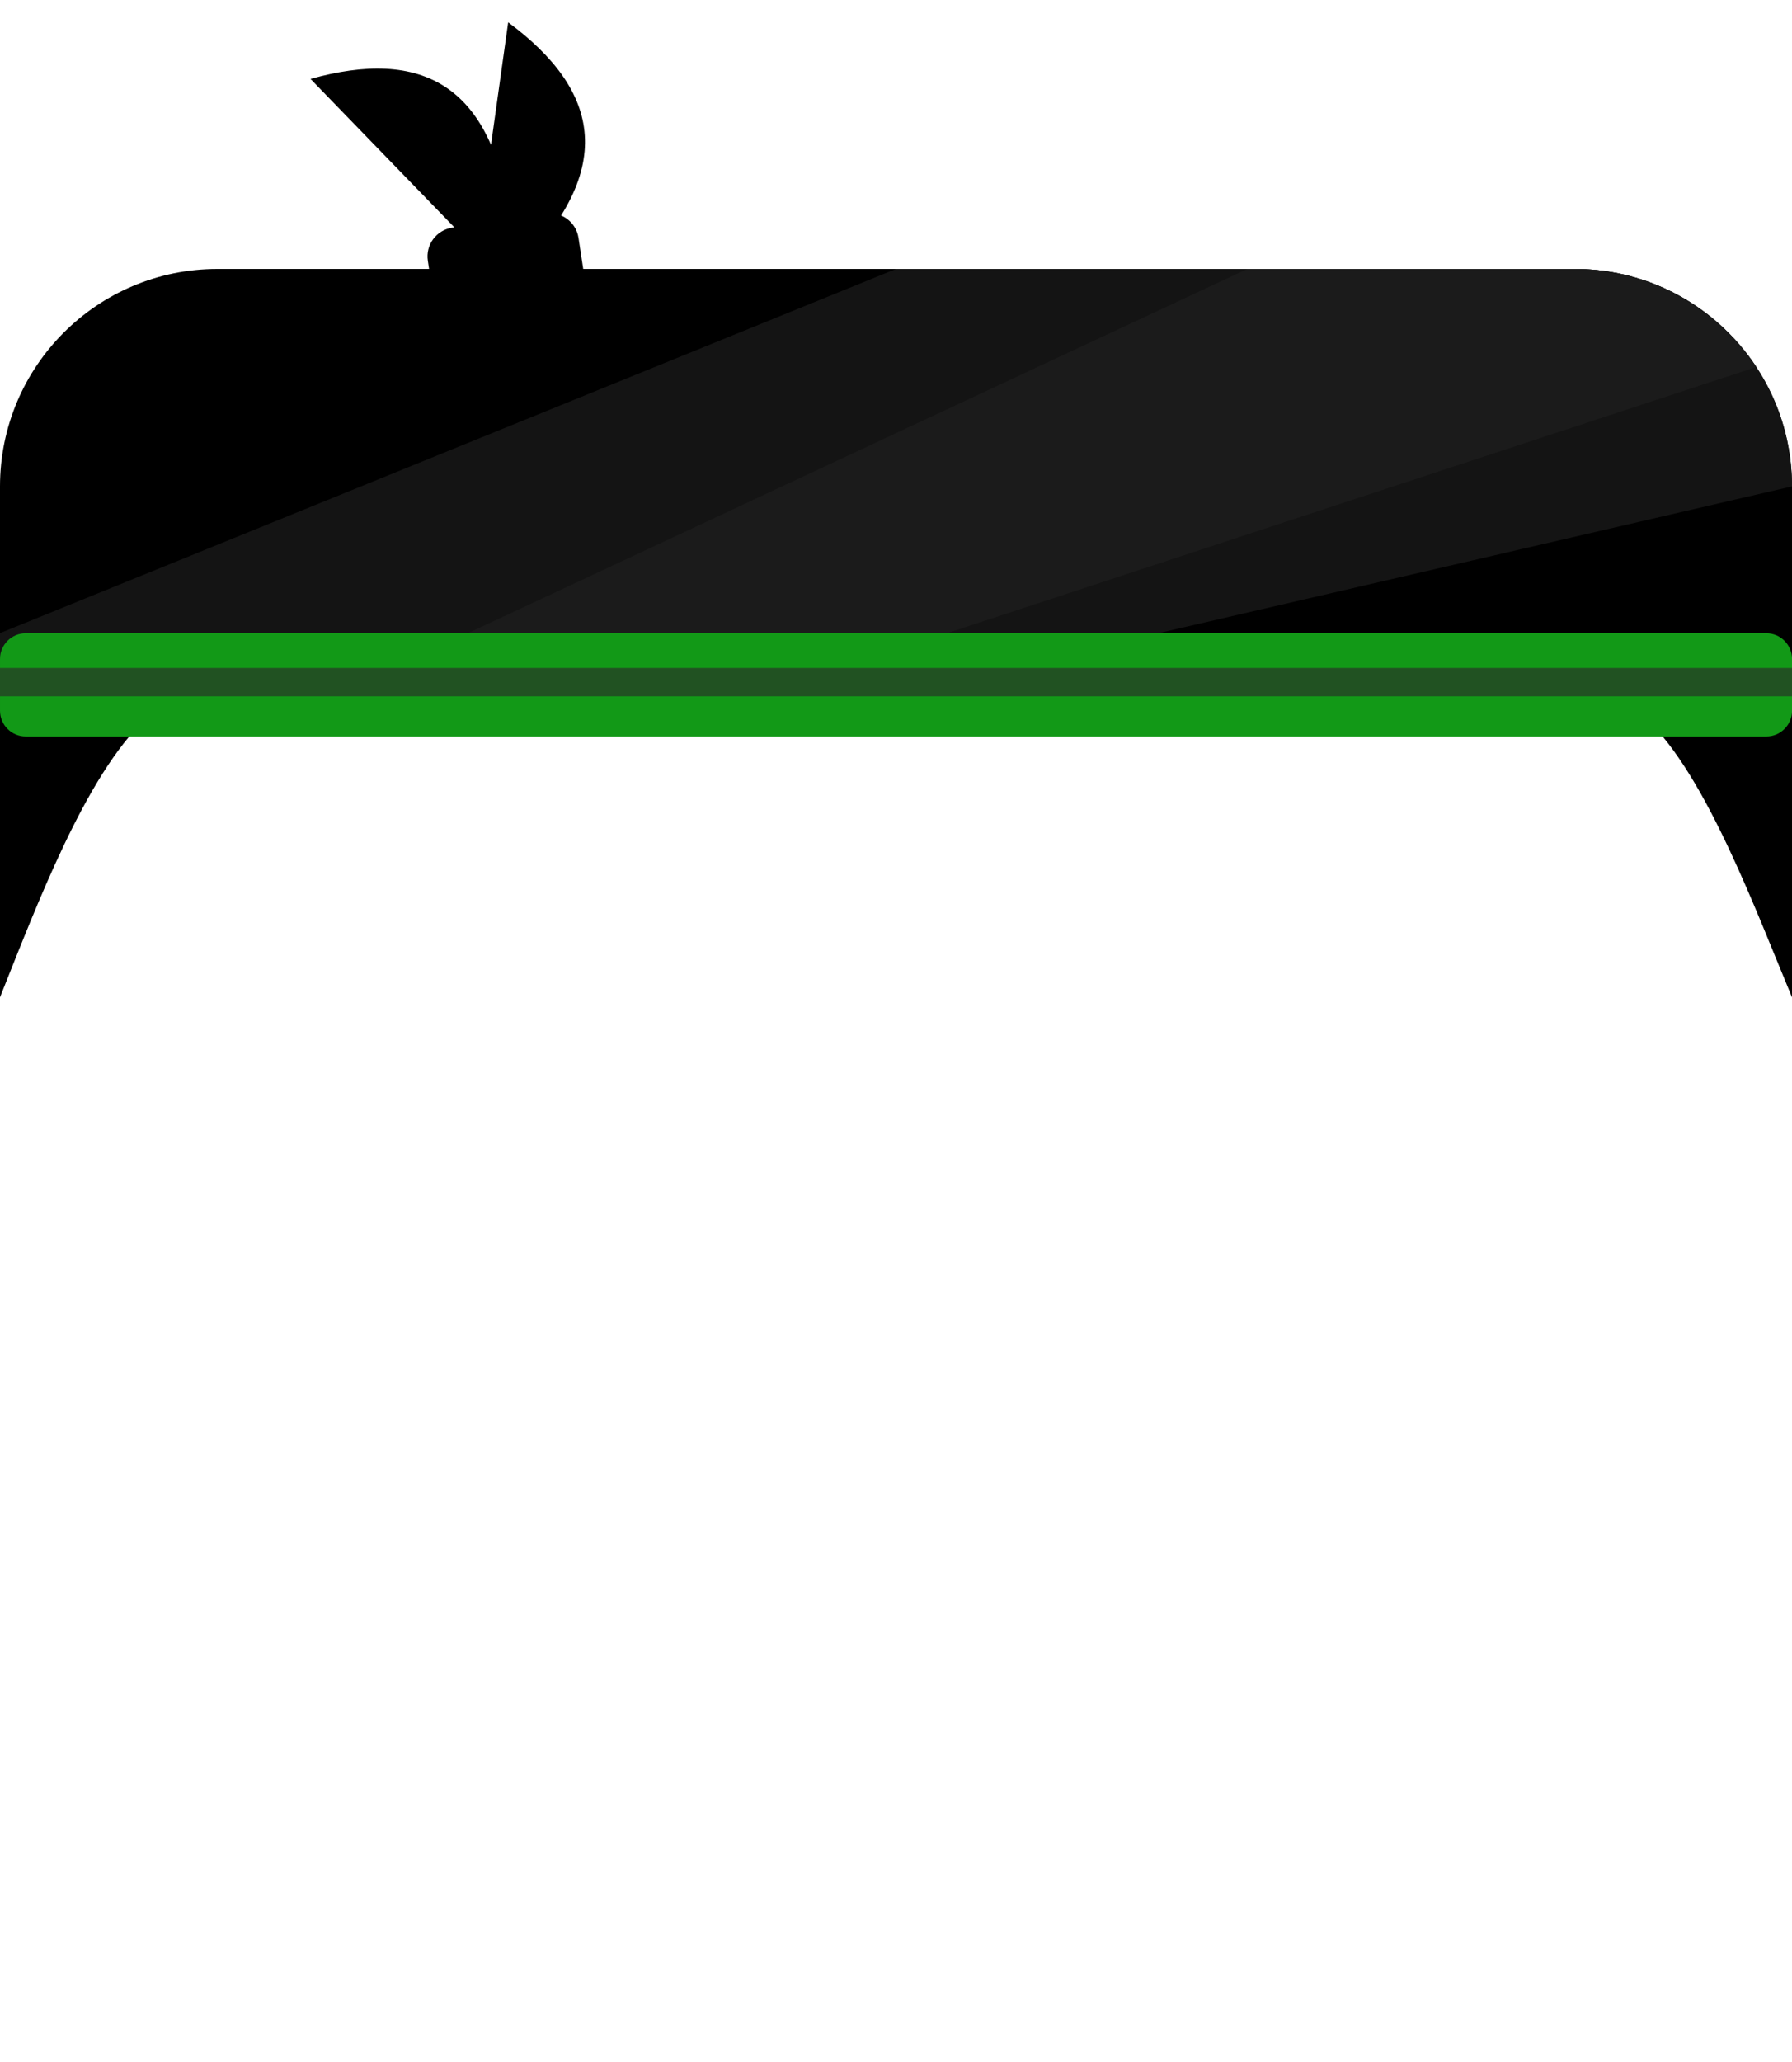 <?xml version="1.0" encoding="UTF-8" standalone="no"?>
<!DOCTYPE svg PUBLIC "-//W3C//DTD SVG 1.1//EN" "http://www.w3.org/Graphics/SVG/1.1/DTD/svg11.dtd">
<svg width="100%" height="100%" viewBox="0 0 300 345" version="1.1" xmlns="http://www.w3.org/2000/svg" xmlns:xlink="http://www.w3.org/1999/xlink" xml:space="preserve" xmlns:serif="http://www.serif.com/" style="fill-rule:evenodd;clip-rule:evenodd;stroke-linejoin:round;stroke-miterlimit:2;">
    <g id="avatar_hat_17" transform="matrix(1,0,0,-1,0,343.39)">
        <g transform="matrix(0.989,0.15,0.15,-0.989,-77.1,321.612)">
            <path d="M169.225,43.892C169.225,41.21 167.047,39.031 164.364,39.031L148.581,39.031C145.898,39.031 143.72,41.21 143.72,43.892L143.72,53.615C143.72,56.298 145.898,58.476 148.581,58.476L164.364,58.476C167.047,58.476 169.225,56.298 169.225,53.615L169.225,43.892Z"/>
        </g>
        <g transform="matrix(0.998,-0.056,-0.056,-0.998,-59.824,354.475)">
            <path d="M148.193,42.238C144.229,16.566 131.015,11.88 113.042,17.996L142.335,45L148.193,42.238Z"/>
        </g>
        <g transform="matrix(0.569,-0.822,-0.822,-0.569,35.545,442.815)">
            <path d="M148.193,42.238C144.229,16.566 131.015,11.88 113.042,17.996L142.335,45L148.193,42.238Z"/>
        </g>
        <path id="base_body_1" d="M36.38,298.39C16.301,298.39 0,282.089 0,262.01L0,176.53C6.253,192.185 14.284,213.466 24.296,223.021C36.668,234.83 263.332,234.83 275.704,223.021C285.716,213.466 294.005,190.854 300,176.53L300,262.01C300,282.089 283.699,298.39 263.62,298.39L36.38,298.39Z"/>
        <g id="base_body_11" serif:id="base_body_1" transform="matrix(1,0,0,-1,0,343.39)">
            <path d="M169.423,111.617C103.879,110.905 31.155,113.822 24.296,120.369L0,118.324L0,105.93L150,45L263.62,45C283.542,45 299.745,61.048 299.997,80.91L300,81.38L169.423,111.617L169.423,111.617Z" style="fill:#141414;"/>
        </g>
        <g id="base_body_12" serif:id="base_body_1" transform="matrix(1,0,0,-1,0,343.39)">
            <path d="M208.826,45L263.62,45C276.322,45 287.513,51.524 294.021,61.401L141.528,111.532C111.742,111.671 82.584,112.547 60.728,114.161L208.826,45Z" style="fill:#1b1b1b;"/>
        </g>
        <g transform="matrix(1.015,0,0,-1.213,-4.491,339.784)">
            <path d="M300,87.933C300,85.968 298.094,84.373 295.746,84.373L8.679,84.373C6.331,84.373 4.425,85.968 4.425,87.933L4.425,95.054C4.425,97.02 6.331,98.615 8.679,98.615L295.746,98.615C298.094,98.615 300,97.02 300,95.054L300,87.933Z" style="fill:#129917;"/>
        </g>
        <g transform="matrix(1.015,0,0,-0.333,-4.491,259.726)">
            <rect x="4.425" y="84.373" width="295.575" height="14.242" style="fill:#215222;"/>
        </g>
    </g>
</svg>
